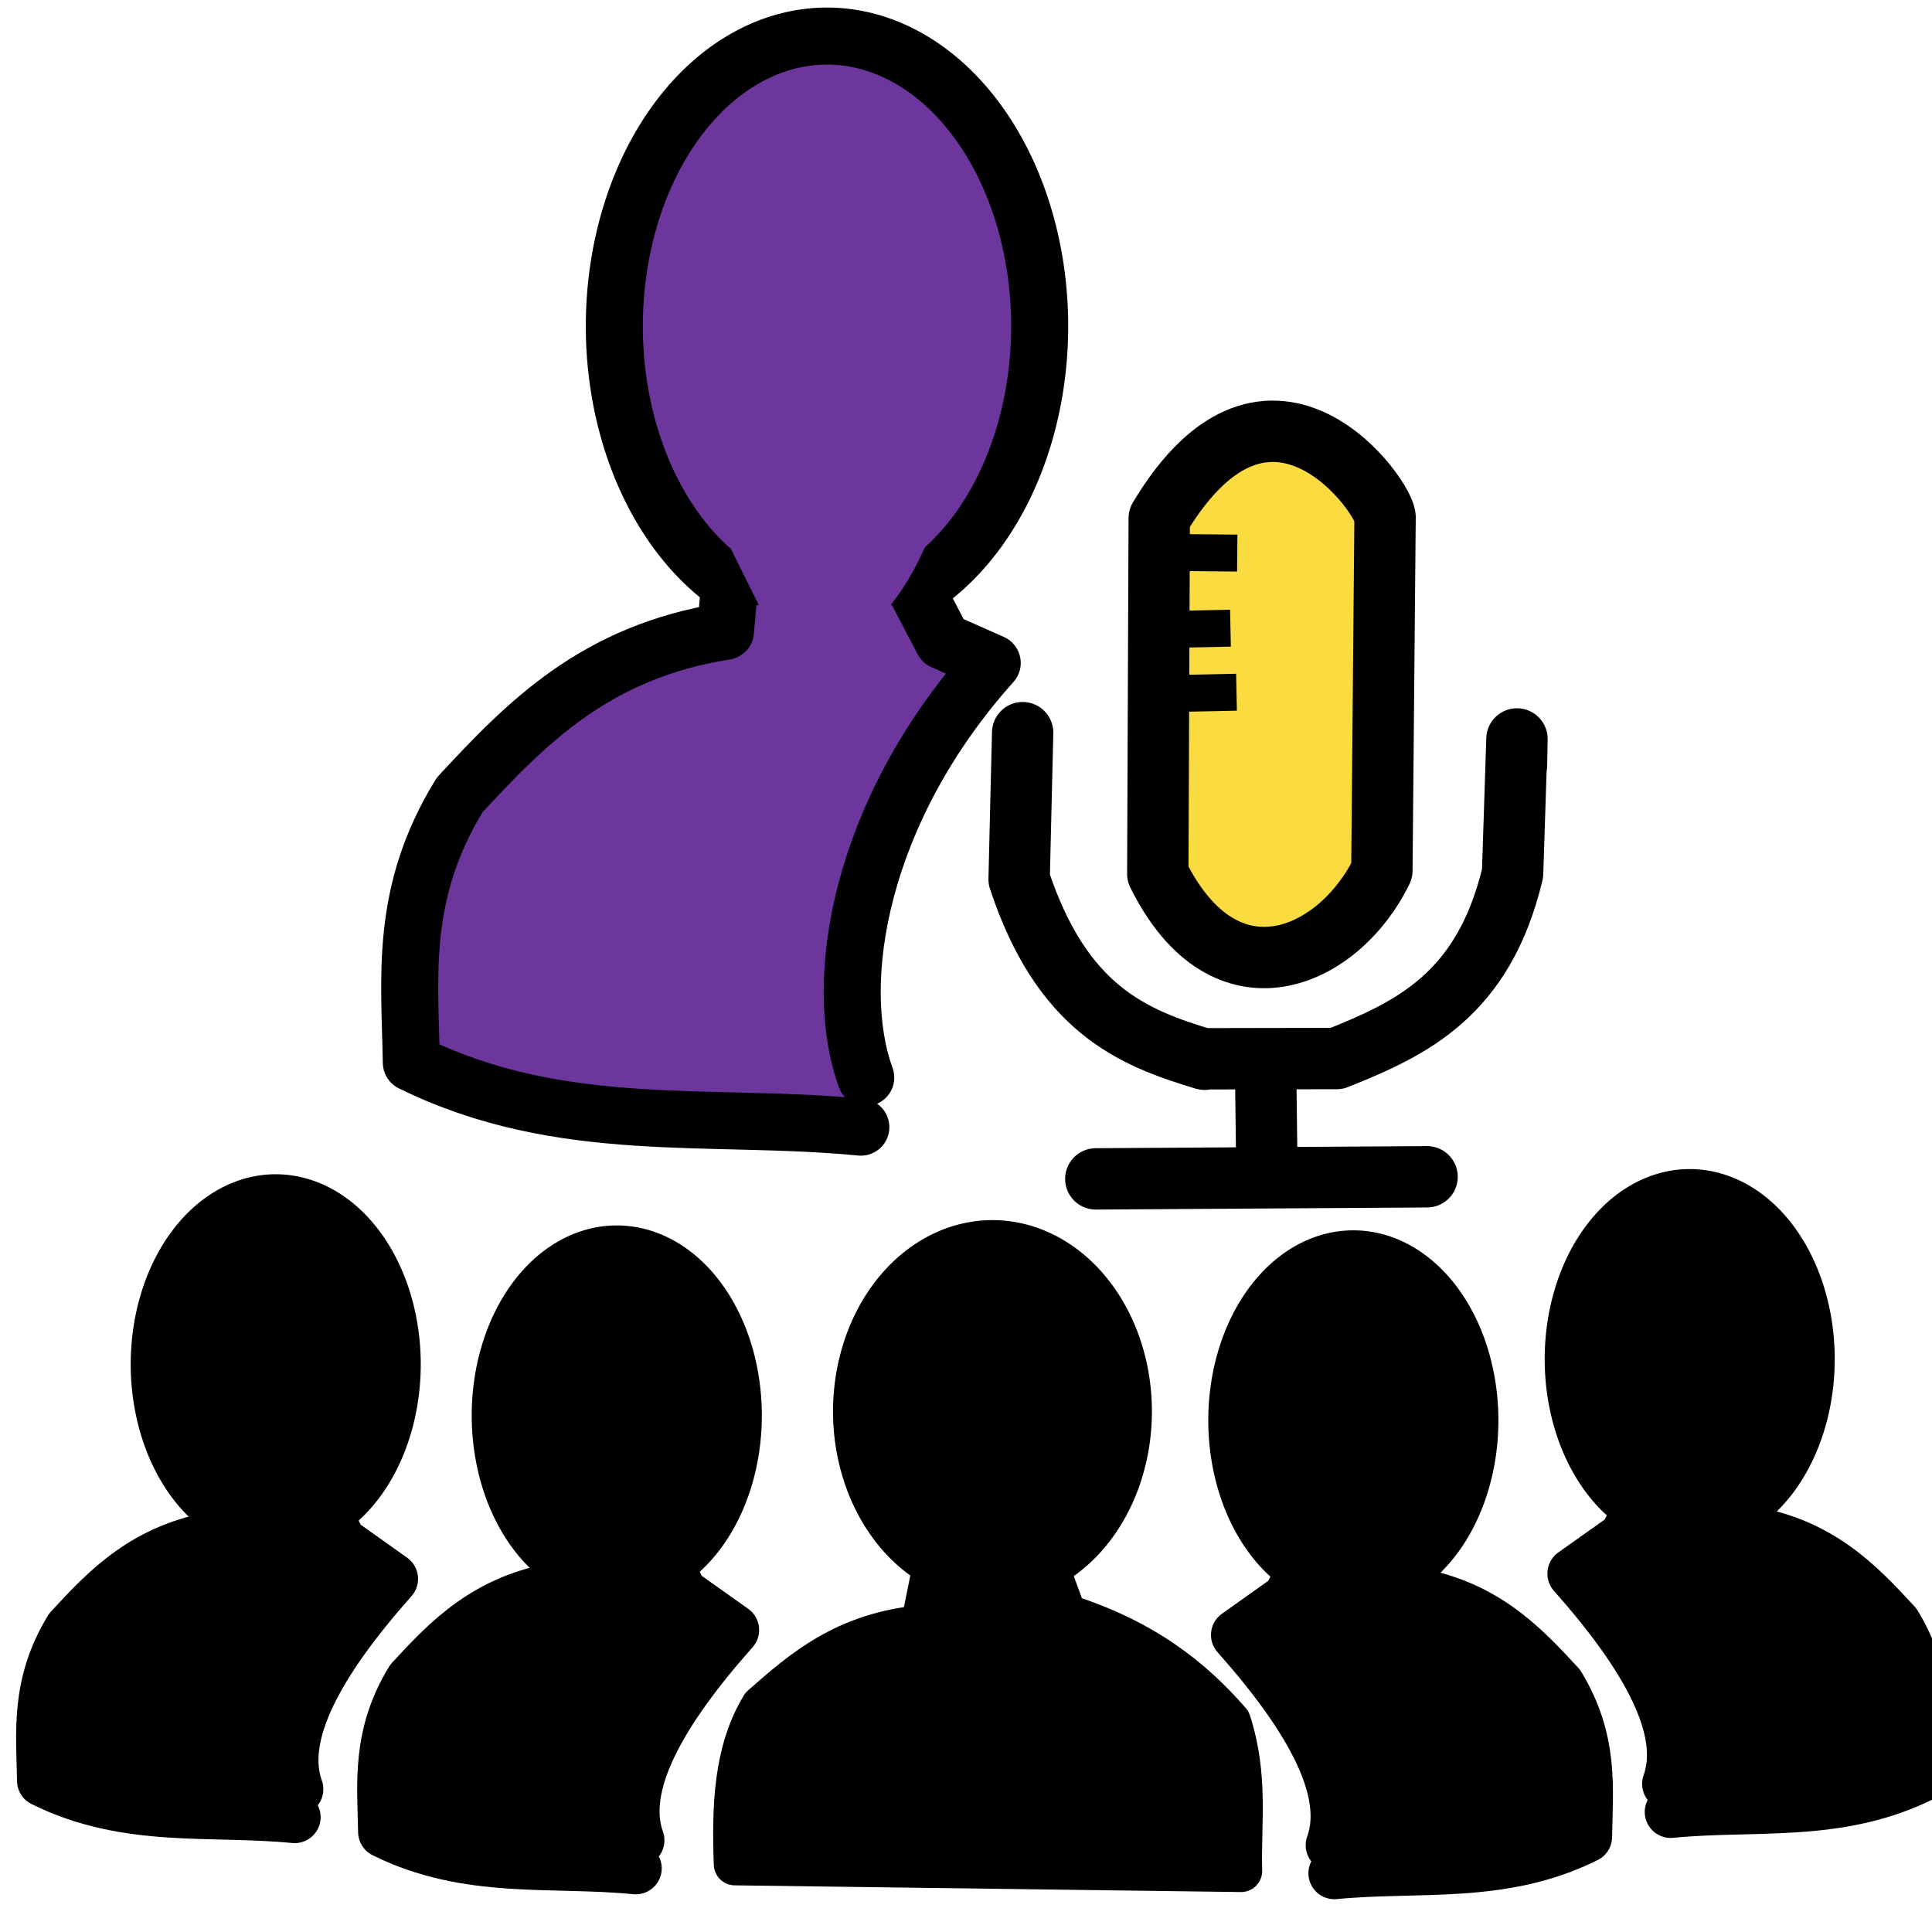 <svg xmlns="http://www.w3.org/2000/svg" width="100" height="100" viewBox="0 0 26.458 26.458"><path d="M10.077 19.384a1.63 2.247 0 0 1-1.63 2.247 1.63 2.247 0 0 1-1.631-2.245 1.63 2.247 0 0 1 1.628-2.248 1.63 2.247 0 0 1 1.633 2.242" style="fill:#000;fill-opacity:1;stroke:#000;stroke-width:.712;stroke-linecap:round;stroke-linejoin:round;stroke-dasharray:none;stroke-opacity:1"/><path d="M15.486 19.33a1.895 2.331 0 0 1-1.893 2.33 1.895 2.331 0 0 1-1.896-2.329 1.895 2.331 0 0 1 1.893-2.333 1.895 2.331 0 0 1 1.896 2.328l-1.894.004z" style="fill:#000;fill-opacity:1;stroke:#000;stroke-width:.578;stroke-linecap:round;stroke-linejoin:round;stroke-dasharray:none;stroke-opacity:1"/><path d="m12.775 21.508-.154.762c-1.048.102-1.62.598-2.187 1.097-.376.62-.398 1.382-.37 2.163l6.932.092c-.017-.67.087-1.299-.154-2.042-.514-.588-1.164-1.117-2.249-1.462l-.246-.67" style="fill:#000;fill-opacity:1;stroke:#000;stroke-width:.578;stroke-linecap:round;stroke-linejoin:round;stroke-dasharray:none;stroke-opacity:1"/><path d="M8.706 25.586c-1.149-.114-2.298.073-3.446-.499-.011-.663-.093-1.312.37-2.074.514-.56 1.041-1.108 2.038-1.267l.037-.422h1.371l.26.499.704.499c-1.018 1.147-1.562 2.143-1.297 2.88" style="fill:#000;fill-opacity:1;stroke:#000;stroke-width:.712;stroke-linecap:round;stroke-linejoin:round;stroke-dasharray:none;stroke-opacity:1"/><path d="M-16.903 19.451a1.63 2.247 0 0 1-1.63 2.247 1.63 2.247 0 0 1-1.631-2.245 1.63 2.247 0 0 1 1.628-2.248 1.63 2.247 0 0 1 1.633 2.242" style="fill:#000;fill-opacity:1;stroke:#000;stroke-width:.712;stroke-linecap:round;stroke-linejoin:round;stroke-dasharray:none;stroke-opacity:1" transform="scale(-1 1)"/><path d="M18.274 25.653c1.15-.113 2.298.074 3.447-.499.01-.663.092-1.312-.37-2.074-.515-.56-1.042-1.108-2.039-1.267l-.037-.422h-1.371l-.26.499-.704.5c1.018 1.146 1.563 2.142 1.297 2.88" style="fill:#000;fill-opacity:1;stroke:#000;stroke-width:.712;stroke-linecap:round;stroke-linejoin:round;stroke-dasharray:none;stroke-opacity:1"/><path d="m7.725 20.94.221.3.09.367.029.092.74-.053.147-.458.237-.327-.606-.328" style="fill:#000;fill-opacity:1;stroke:none;stroke-width:.737;stroke-linecap:round;stroke-linejoin:round;stroke-dasharray:none;stroke-opacity:1"/><path d="M5.406 18.683a1.63 2.247 0 0 1-1.63 2.247 1.63 2.247 0 0 1-1.63-2.245 1.63 2.247 0 0 1 1.628-2.248 1.63 2.247 0 0 1 1.632 2.242" style="fill:#000;fill-opacity:1;stroke:#000;stroke-width:.712;stroke-linecap:round;stroke-linejoin:round;stroke-dasharray:none;stroke-opacity:1"/><path d="M4.035 24.885c-1.149-.113-2.297.074-3.446-.499-.011-.663-.093-1.312.37-2.074.514-.56 1.041-1.108 2.039-1.267l.037-.422h1.37l.26.499.704.5c-1.017 1.146-1.562 2.142-1.297 2.88" style="fill:#000;fill-opacity:1;stroke:#000;stroke-width:.712;stroke-linecap:round;stroke-linejoin:round;stroke-dasharray:none;stroke-opacity:1"/><path d="m3.054 20.238.222.301.089.367.03.092.739-.053.148-.458.236-.327-.606-.328" style="fill:#000;fill-opacity:1;stroke:none;stroke-width:.737;stroke-linecap:round;stroke-linejoin:round;stroke-dasharray:none;stroke-opacity:1"/><path d="m13.847 18.698 1.279.353.024.571-1.094 1.704-.037.374-.935-.135-.012-1.662.012-1.07" style="fill:#000;fill-opacity:1;stroke:none;stroke-width:.598;stroke-linecap:round;stroke-linejoin:round;stroke-dasharray:none;stroke-opacity:1"/><path d="m17.739 20.821.295.498.133.419.696-.013.28-.603.252-.314z" style="fill:#000;fill-opacity:1;stroke:none;stroke-width:.737;stroke-linecap:round;stroke-linejoin:round;stroke-dasharray:none;stroke-opacity:1"/><path d="M-21.51 18.612a1.63 2.247 0 0 1-1.63 2.247 1.63 2.247 0 0 1-1.63-2.245 1.63 2.247 0 0 1 1.628-2.248 1.63 2.247 0 0 1 1.632 2.242" style="fill:#000;fill-opacity:1;stroke:#000;stroke-width:.712;stroke-linecap:round;stroke-linejoin:round;stroke-dasharray:none;stroke-opacity:1" transform="scale(-1 1)"/><path d="M22.88 24.814c1.15-.114 2.298.073 3.447-.499.01-.663.093-1.312-.37-2.074-.515-.56-1.042-1.108-2.039-1.267l-.037-.423h-1.37l-.26.5-.704.499c1.017 1.147 1.562 2.143 1.297 2.88" style="fill:#000;fill-opacity:1;stroke:#000;stroke-width:.712;stroke-linecap:round;stroke-linejoin:round;stroke-dasharray:none;stroke-opacity:1"/><path d="m22.345 19.982.296.498.133.419.695-.013.28-.603.252-.314z" style="fill:#000;fill-opacity:1;stroke:none;stroke-width:.737;stroke-linecap:round;stroke-linejoin:round;stroke-dasharray:none;stroke-opacity:1"/><path d="M14.238 4.466a2.913 3.973 0 0 1-2.911 3.974 2.913 3.973 0 0 1-2.914-3.969A2.913 3.973 0 0 1 11.322.494a2.913 3.973 0 0 1 2.916 3.966" style="fill:#6c369d;fill-opacity:1;stroke:#000;stroke-width:.781;stroke-linecap:round;stroke-linejoin:round;stroke-dasharray:none;stroke-opacity:1"/><path d="M11.789 15.436c-2.052-.201-4.104.13-6.156-.883-.02-1.173-.166-2.32.662-3.667.918-.99 1.859-1.96 3.64-2.241l.067-.748h2.449l.463.883.674.299c-1.818 2.028-2.207 4.373-1.732 5.678" style="fill:#6c369d;fill-opacity:1;stroke:#000;stroke-width:.781;stroke-linecap:round;stroke-linejoin:round;stroke-dasharray:none;stroke-opacity:1"/><g stroke-linecap="round" stroke-linejoin="round" style="fill:none;stroke:#000;stroke-width:1.758;stroke-dasharray:none;stroke-opacity:1"><path d="M10.287 4.802c3.202-5.352 6.556-.483 6.47 0l-.091 10.097c-1.226 2.52-4.489 3.996-6.42.094z" style="fill:#fadc40;fill-opacity:1;stroke:#000;stroke-width:1.758;stroke-dasharray:none;stroke-opacity:1" transform="matrix(.478 0 0 .478 10.958 4.801)"/><path d="m6.374 10.947-.101 4.2c1.23 3.72 3.246 4.54 5.316 5.157l-.057-.014 3.839-.007c2.128-.853 4.207-1.808 5.04-5.308l.125-3.848-.014.766m-7.187 8.676.038 3.039m-4.903.123 9.491-.06" style="stroke:#000;stroke-width:1.758;stroke-dasharray:none;stroke-opacity:1" transform="matrix(.478 0 0 .478 10.958 4.801)"/></g><g style="fill:none;stroke:#000;stroke-width:1.058;stroke-opacity:1"><path d="m10.456 5.782 2.066.02m-2.041 2.189 1.847-.038m-1.674 1.873 1.847-.038" style="stroke:#000;stroke-opacity:1" transform="matrix(.478 0 0 .478 10.958 4.801)"/></g><path d="m9.815 7.126.567 1.142.166.38 1.503-.189c.42-.46.603-.926.788-1.37z" style="fill:#6c369d;stroke:none;stroke-width:.781;stroke-linecap:round;stroke-linejoin:round;stroke-dasharray:none;stroke-opacity:1"/></svg>